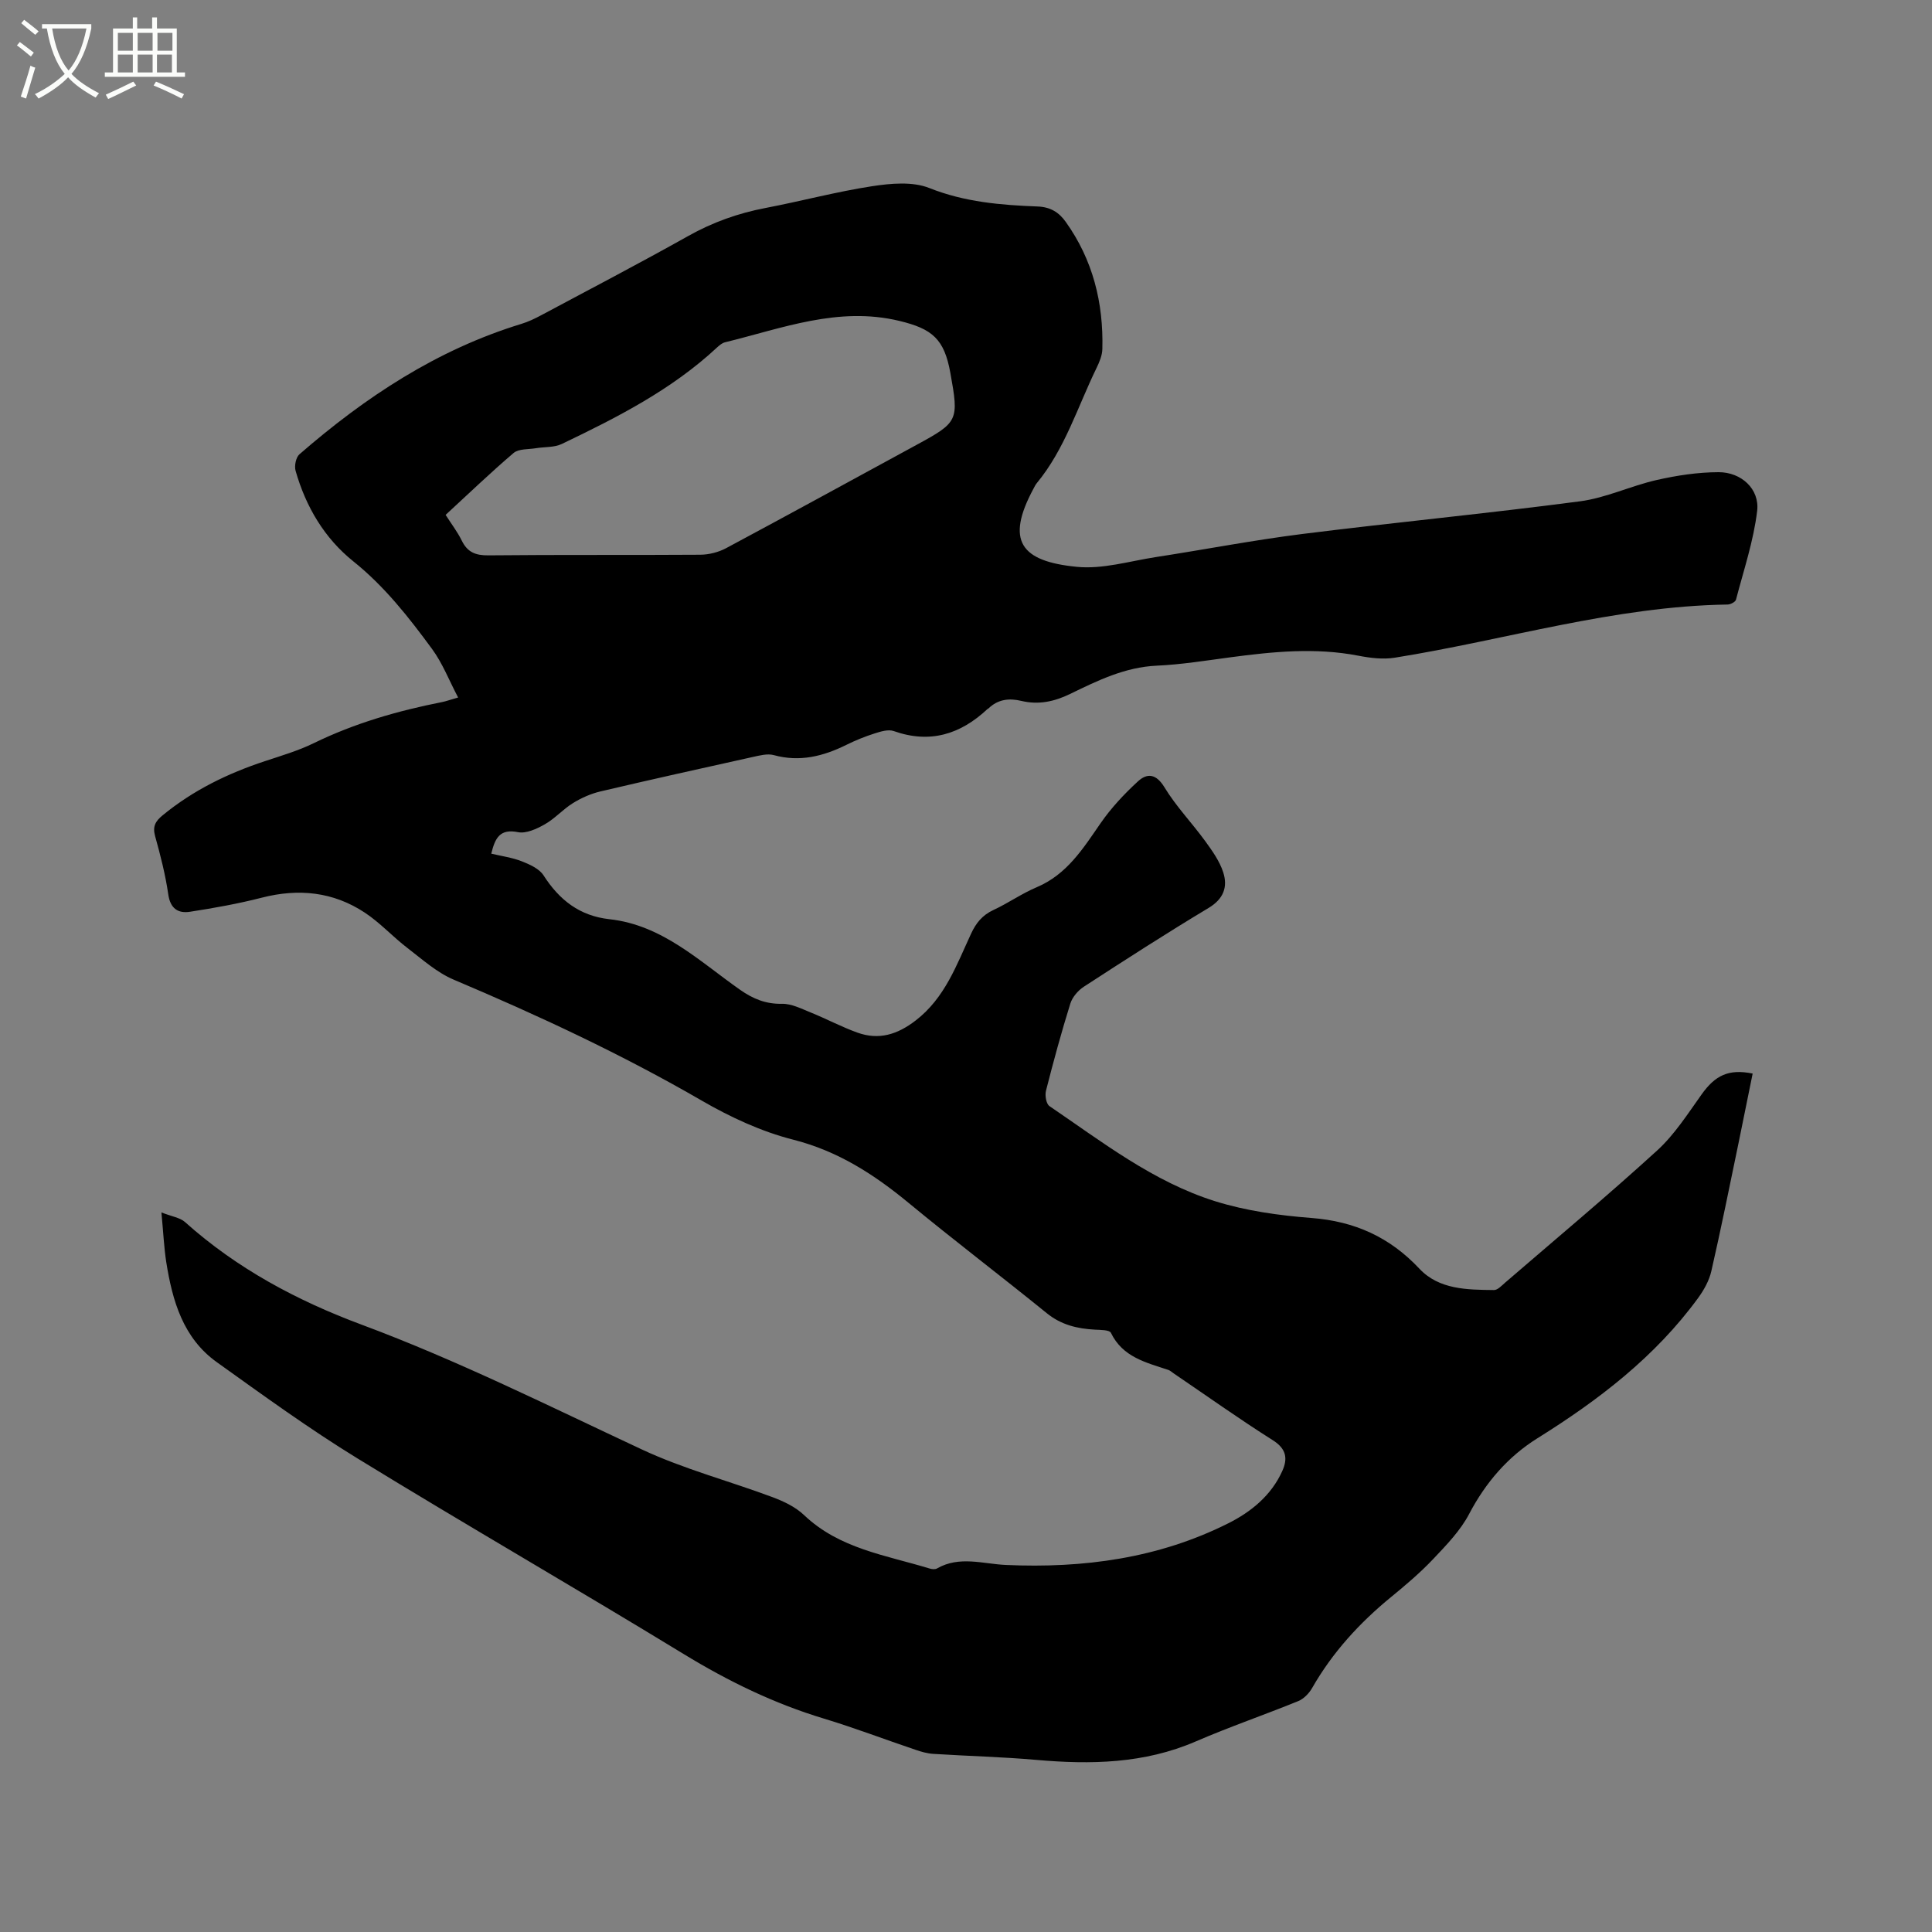 <svg enable-background="new 0 0 400 400" viewBox="0 0 400 400" xmlns="http://www.w3.org/2000/svg"><rect x="0" y="0" width="400" height="400" fill="#808080" stroke="none"/><path d="m6.4 11.7c-1-.8-1.9-1.6-2.9-2.3l.6-.7c.9.7 1.9 1.4 2.9 2.2zm-2.1 8.3c.7-2.1 1.4-4.2 2-6.4.2.1.6.3 1 .4-.7 2.3-1.3 4.4-1.9 6.4zm3-12.8c-1.1-.9-2.1-1.7-2.9-2.4l.6-.7c1 .8 2 1.5 3 2.4zm1.4-1.3v-.9h10.2v.9c-.9 4.2-2.3 7.3-4.1 9.4 1.3 1.4 3.2 2.7 5.7 4-.2.2-.4.5-.7.9-2.5-1.4-4.4-2.7-5.7-4.2-1.4 1.5-3.5 3-6.1 4.4 0 0 0 0-.1-.1-.3-.4-.5-.7-.7-.8 2.7-1.3 4.7-2.8 6.2-4.2-1.8-2.2-3-5.3-3.7-9.4zm9.2 0h-7.1c.6 3.8 1.7 6.7 3.4 8.7 1.7-2 2.9-4.8 3.7-8.7z" fill="#fbfcfa"/><path d="m31.6 3.6h.9v2.3h4.1v9.1h1.7v.9h-16.6v-.9h1.7v-9.1h4.1v-2.3h.9v2.3h3.1v-2.3zm-4 13.3.6.8c-1.9.9-3.8 1.9-5.8 2.8-.2-.3-.3-.6-.5-.9 2-.9 3.9-1.8 5.7-2.7zm-3.2-10.1v3.7h3.1v-3.7zm0 4.5v3.7h3.1v-3.7zm4.1-4.5v3.7h3.1v-3.7zm0 4.5v3.7h3.1v-3.7zm9.1 9.1c-2.1-1.1-4.1-2-5.8-2.7l.5-.8c2.2.9 4.1 1.8 5.8 2.6zm-1.9-13.6h-3.1v3.7h3.1zm-3.2 4.5v3.7h3.1v-3.7z" fill="#fbfcfa"/><path d="m33.42 251.02c2.18.86 3.85 1.07 4.88 1.99 10.74 9.62 23.19 16.27 36.6 21.26 19.88 7.4 38.82 16.87 58 25.83 8.67 4.05 18.07 6.52 27.07 9.88 2.32.87 4.75 2.03 6.51 3.71 7.32 6.97 16.93 8.29 25.97 11.05.48.15 1.15.22 1.55-.01 4.66-2.67 9.52-.93 14.3-.72 16.02.71 31.55-1.37 46.01-8.63 4.71-2.36 8.91-5.77 11.18-10.84 1.15-2.56.85-4.58-1.97-6.36-6.98-4.41-13.72-9.22-20.56-13.86-.35-.24-.68-.56-1.06-.69-4.61-1.54-9.46-2.63-11.9-7.69-.3-.61-2.15-.59-3.3-.65-3.66-.2-6.99-.98-9.98-3.41-9.45-7.67-19.16-15.04-28.55-22.79-7.19-5.94-14.68-10.78-23.97-13.14-6.57-1.67-13-4.66-18.91-8.08-16.54-9.58-33.78-17.61-51.35-25.04-3.5-1.48-6.52-4.21-9.6-6.57-3.03-2.32-5.64-5.21-8.8-7.3-6.54-4.33-13.72-5.06-21.32-3.11-4.89 1.25-9.89 2.15-14.88 2.92-2.46.38-4.08-.65-4.5-3.59-.59-4.07-1.62-8.1-2.73-12.08-.55-2 .07-3.08 1.55-4.29 6.32-5.2 13.5-8.69 21.21-11.23 3.42-1.13 6.91-2.16 10.12-3.73 8.45-4.12 17.35-6.68 26.52-8.49.82-.16 1.61-.46 3.34-.95-1.88-3.56-3.23-7.1-5.4-10.05-4.82-6.56-9.83-12.96-16.3-18.14-6.01-4.82-9.84-11.34-11.95-18.74-.29-1.01.06-2.78.79-3.42 13.63-11.85 28.48-21.66 45.95-27 1.4-.43 2.76-1.07 4.06-1.77 10.18-5.44 20.42-10.78 30.49-16.43 5.06-2.84 10.33-4.72 16-5.8 7.38-1.41 14.67-3.37 22.09-4.51 3.87-.59 8.37-1 11.83.38 7.31 2.91 14.8 3.53 22.4 3.82 2.66.1 4.42 1.2 5.82 3.16 5.64 7.88 7.85 16.79 7.6 26.36-.03 1.32-.61 2.69-1.2 3.91-3.93 8.06-6.55 16.8-12.39 23.87-.27.32-.45.72-.65 1.09-5.86 10.86-2.66 15.09 8.99 16.22 5.32.52 10.87-1.18 16.3-2.02 10.14-1.56 20.22-3.51 30.39-4.79 19.13-2.4 38.34-4.24 57.46-6.76 5.39-.71 10.52-3.2 15.87-4.41 4.19-.95 8.53-1.61 12.81-1.62 4.71-.01 8.53 3.49 7.99 8.02-.74 6.21-2.79 12.27-4.38 18.37-.12.47-1.13 1-1.73 1.01-23.51.36-45.95 7.34-68.92 11.01-2.44.39-5.09.06-7.56-.42-8.9-1.72-17.72-.83-26.56.35-5.04.67-10.09 1.49-15.16 1.72-6.59.3-12.27 3.1-17.95 5.86-3.3 1.6-6.55 2.28-10.1 1.43-2.52-.6-4.83-.33-6.77 1.55-.07.07-.19.1-.26.17-5.59 5.22-11.88 7.18-19.37 4.53-1.13-.4-2.7.09-3.96.49-2.01.64-3.99 1.44-5.88 2.38-4.78 2.36-9.63 3.58-14.99 2.11-1.32-.36-2.92.07-4.34.38-10.53 2.33-21.07 4.67-31.57 7.14-1.98.47-3.94 1.34-5.67 2.41-2.06 1.27-3.73 3.2-5.83 4.39-1.66.95-3.87 1.97-5.56 1.63-3.74-.75-4.74 1.2-5.53 4.45 2.13.51 4.32.8 6.31 1.58 1.65.65 3.62 1.53 4.51 2.91 3.27 5.1 7.47 8.4 13.64 9.08 10.95 1.2 18.6 8.68 27.02 14.59 2.72 1.91 5.35 2.99 8.73 2.93 1.98-.04 4.03 1.03 5.97 1.81 3.24 1.31 6.34 2.97 9.62 4.15 4.45 1.6 8.28.41 12.07-2.51 6.06-4.67 8.46-11.49 11.47-17.97 1.03-2.22 2.33-3.83 4.6-4.89 3.07-1.42 5.88-3.42 8.99-4.73 6.27-2.65 9.6-8.01 13.23-13.26 2.19-3.16 4.88-6.04 7.72-8.65 1.94-1.78 3.79-1.59 5.51 1.24 2.4 3.95 5.68 7.35 8.41 11.1 1.46 2.01 2.99 4.15 3.74 6.47.98 3.02.1 5.52-3.04 7.4-8.72 5.23-17.27 10.75-25.8 16.29-1.21.78-2.39 2.16-2.81 3.5-1.86 5.96-3.5 11.99-5.04 18.04-.25.97.04 2.72.71 3.18 10.94 7.44 21.52 15.69 34.31 19.7 6.4 2 13.25 2.95 19.96 3.47 8.93.69 16.19 3.96 22.33 10.5 4.07 4.34 9.9 4.36 15.44 4.42.77.01 1.61-.93 2.32-1.54 10.52-9.07 21.19-17.98 31.45-27.34 3.61-3.29 6.34-7.59 9.21-11.61 2.83-3.97 5.6-5.34 10.58-4.33-.98 4.83-1.95 9.67-2.95 14.51-1.83 8.81-3.6 17.64-5.61 26.41-.45 1.96-1.53 3.89-2.73 5.54-8.9 12.2-20.62 21.15-33.31 29.07-6.08 3.8-10.68 9.14-14.09 15.63-1.81 3.46-4.69 6.43-7.42 9.32-2.69 2.84-5.7 5.4-8.73 7.88-6.54 5.35-12.15 11.47-16.36 18.84-.63 1.11-1.73 2.25-2.87 2.72-7.05 2.87-14.26 5.34-21.24 8.36-10.69 4.62-21.77 4.81-33.08 3.81-7.07-.62-14.18-.79-21.26-1.24-1.25-.08-2.5-.44-3.69-.85-6.32-2.13-12.56-4.52-18.94-6.45-10.31-3.11-19.82-7.74-29.01-13.35-22.43-13.69-45.21-26.8-67.6-40.54-10.01-6.14-19.55-13.08-29.11-19.92-6.98-5-9.18-12.71-10.45-20.71-.46-2.98-.6-6.05-1-10.28zm58.84-144.42c1.23 1.93 2.47 3.54 3.34 5.32 1.17 2.4 2.84 3.09 5.52 3.06 14.62-.15 29.24-.03 43.85-.13 1.8-.01 3.78-.51 5.37-1.36 13.15-7.04 26.23-14.21 39.34-21.34 8.74-4.75 8.87-5.03 7.08-14.95-1.26-6.99-3.7-9.12-10.59-10.77-12.64-3.03-24.23 1.55-36.07 4.44-.58.14-1.13.6-1.59 1.02-9.42 8.79-20.74 14.54-32.2 20.03-1.57.75-3.57.58-5.37.88-1.56.26-3.54.09-4.6.98-4.75 4.04-9.25 8.38-14.08 12.82z"/></svg>